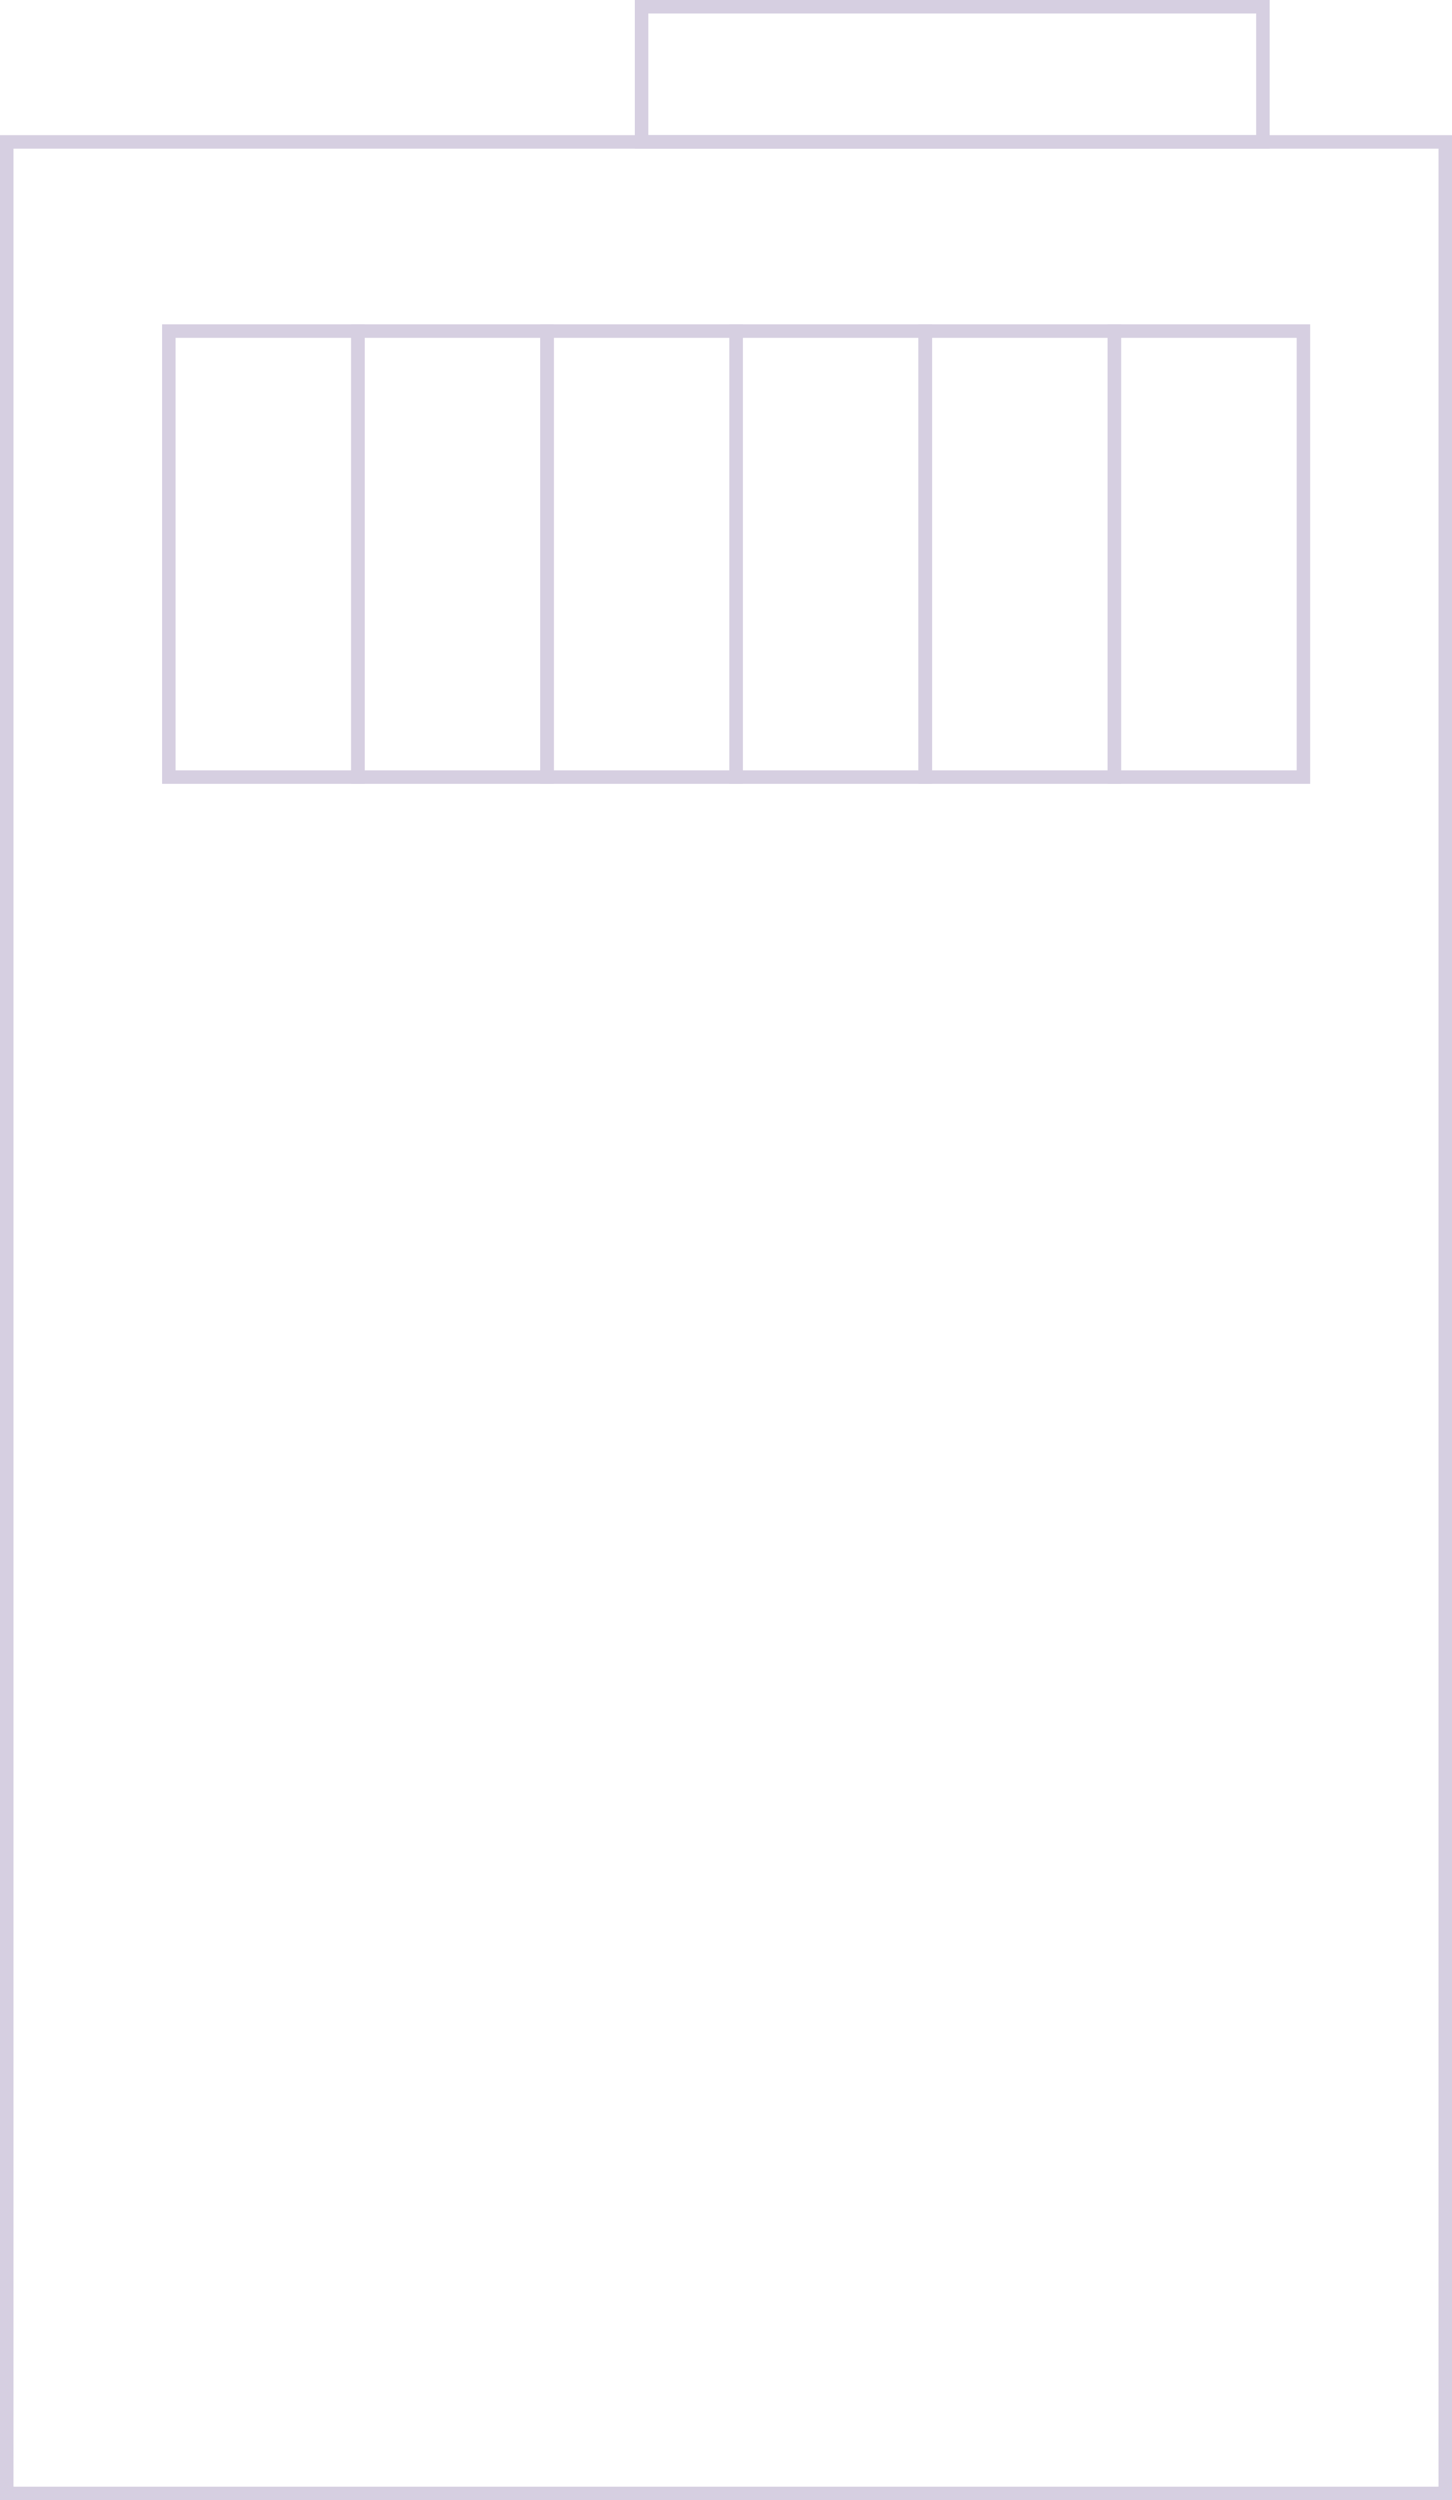 <svg width="215" height="370" viewBox="0 0 215 370" fill="none" xmlns="http://www.w3.org/2000/svg">
<rect x="1" y="21" width="213" height="348" stroke="#D6CFE1" stroke-width="2"/>
<rect x="25" y="49" width="28" height="66" stroke="#D6CFE1" stroke-width="2"/>
<rect x="53" y="49" width="28" height="66" stroke="#D6CFE1" stroke-width="2"/>
<rect x="81" y="49" width="28" height="66" stroke="#D6CFE1" stroke-width="2"/>
<rect x="109" y="49" width="28" height="66" stroke="#D6CFE1" stroke-width="2"/>
<rect x="137" y="49" width="28" height="66" stroke="#D6CFE1" stroke-width="2"/>
<rect x="165" y="49" width="28" height="66" stroke="#D6CFE1" stroke-width="2"/>
<rect x="95" y="1" width="92" height="20" stroke="#D6CFE1" stroke-width="2"/>
</svg>
